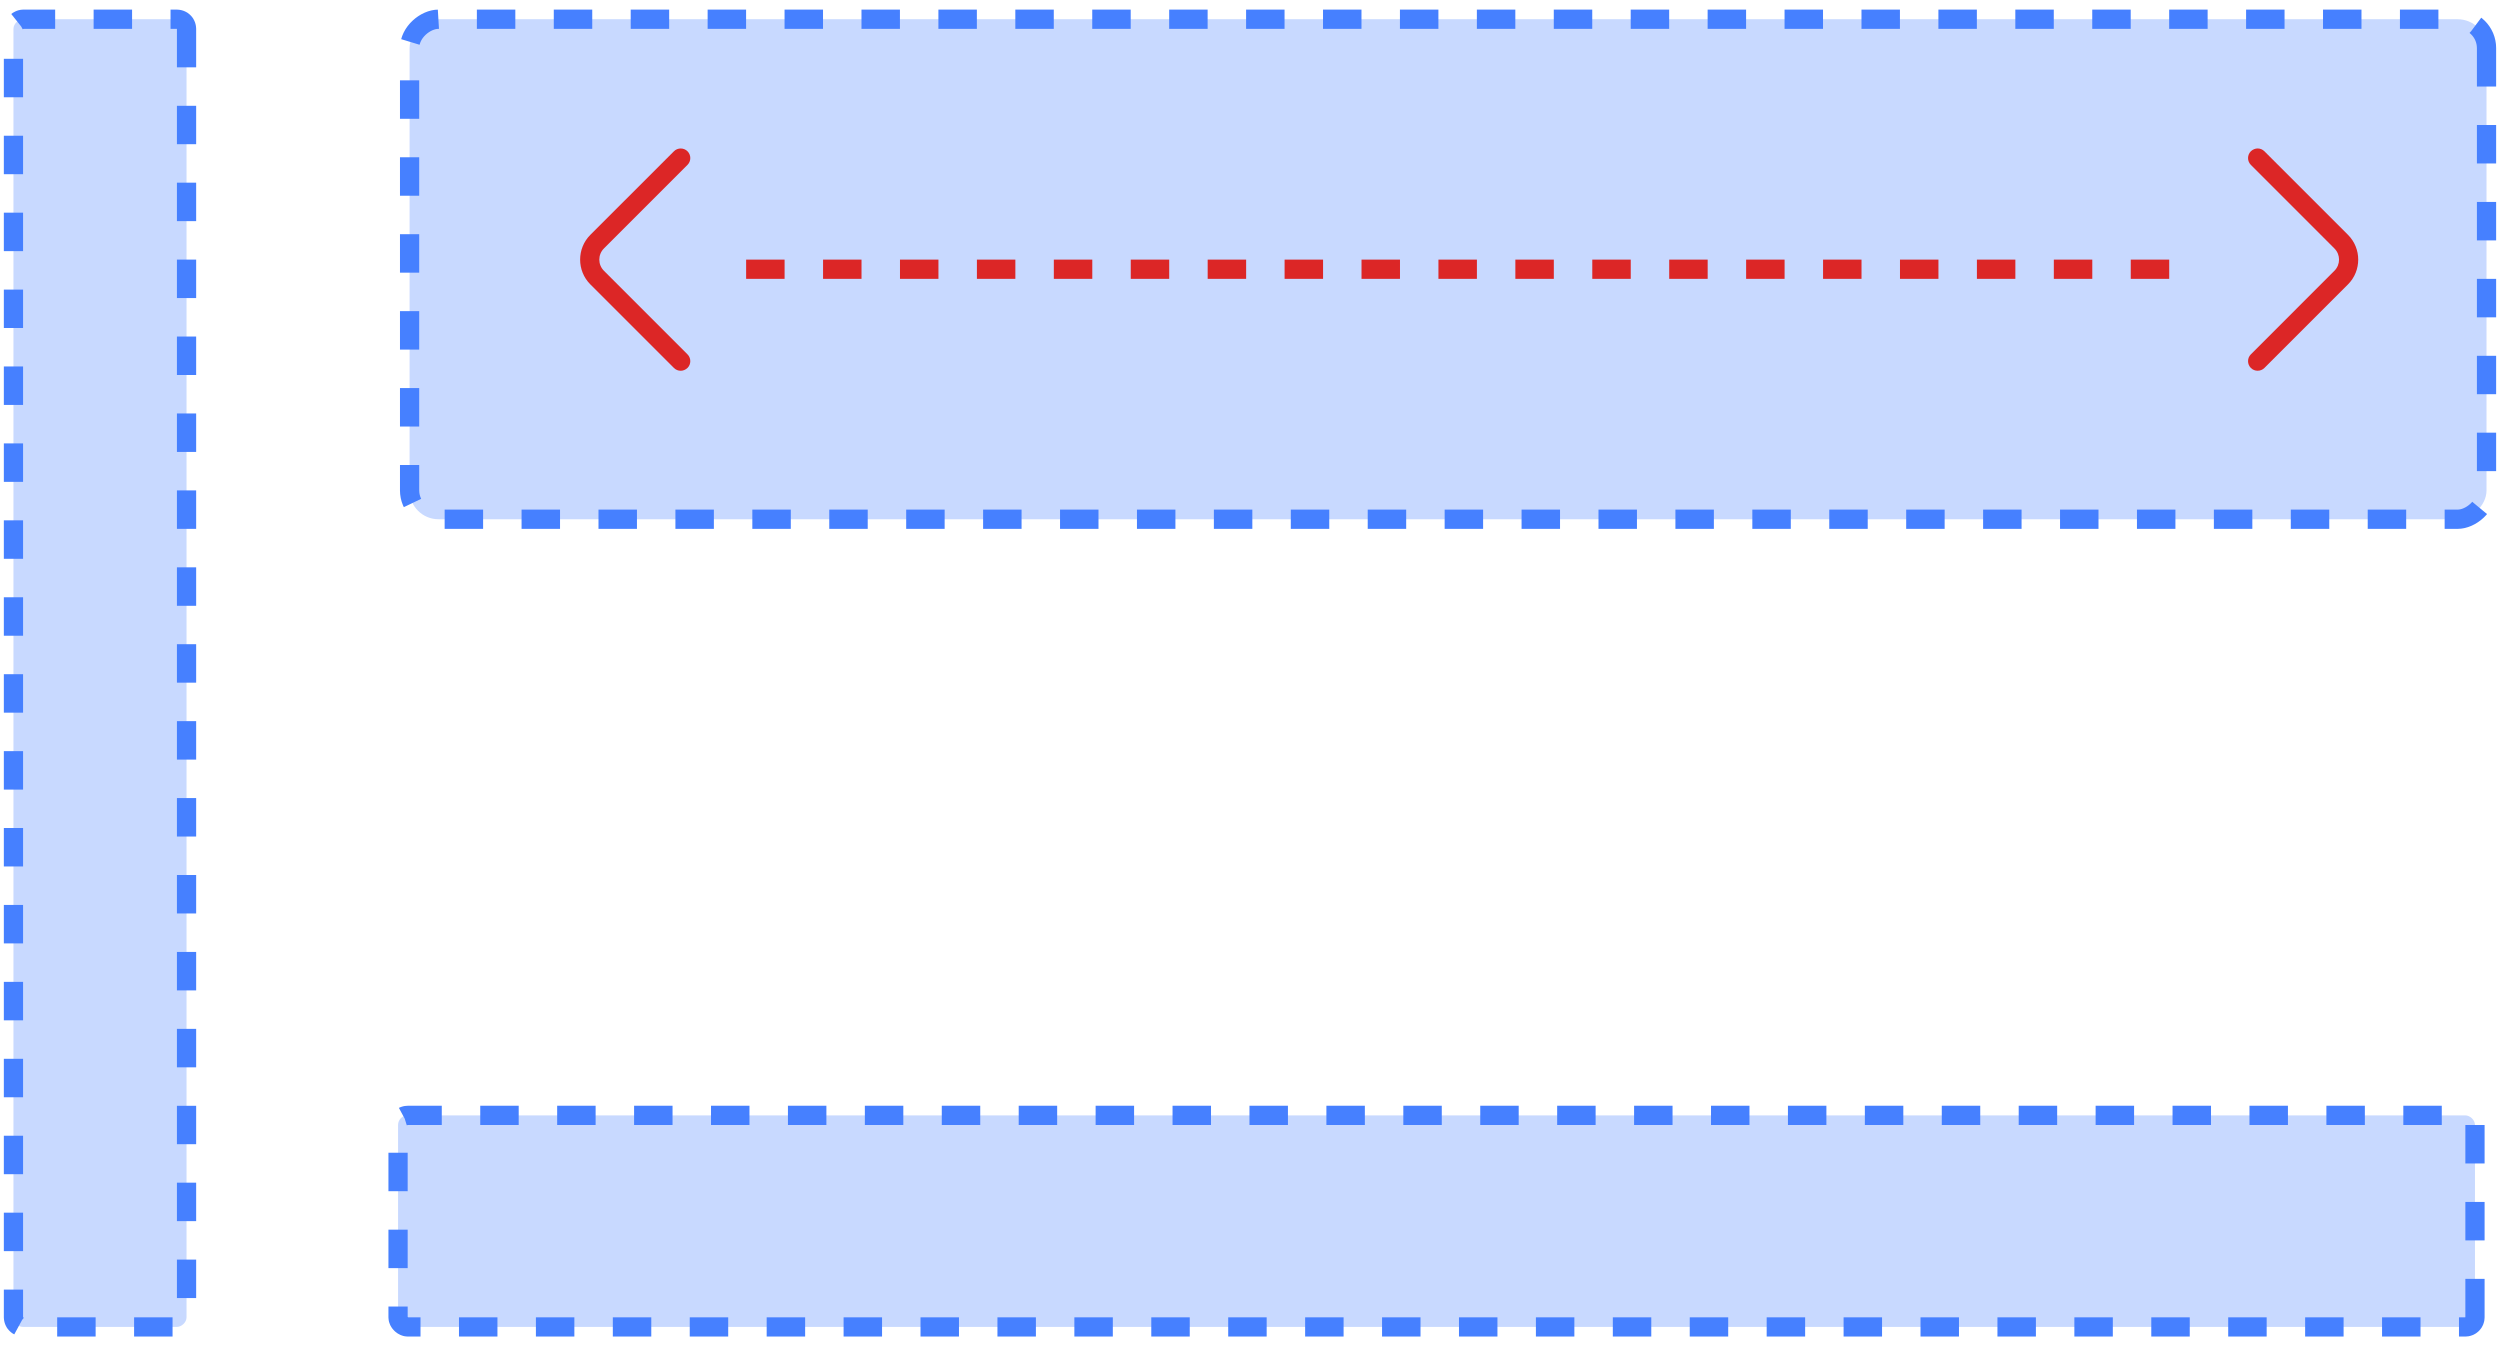 <svg width="130" height="70" viewBox="0 0 130 70" fill="none" xmlns="http://www.w3.org/2000/svg">
    <rect x="9.7" y="1" width="68" height="9" rx="0.5" transform="rotate(90 9.7 1)" fill="#C8D9FF"
          stroke="#4680FF" stroke-dasharray="2 2"/>
    <rect x="129.299" y="1" width="26" height="108" rx="1.5" transform="rotate(90 129.299 1)" fill="#C8D9FF"
          stroke="#4680FF" stroke-dasharray="2 2"/>
    <path d="M35.397 19.28C35.27 19.28 35.144 19.233 35.044 19.133L30.697 14.787C29.99 14.08 29.99 12.92 30.697 12.213L35.044 7.867C35.237 7.673 35.557 7.673 35.75 7.867C35.944 8.06 35.944 8.38 35.75 8.573L31.404 12.92C31.084 13.24 31.084 13.76 31.404 14.08L35.75 18.427C35.944 18.62 35.944 18.94 35.75 19.133C35.65 19.227 35.524 19.28 35.397 19.28Z"
          fill="#DC2626"/>
    <line x1="112.799" y1="14" x2="38.799" y2="14" stroke="#DC2626" stroke-dasharray="2 2"/>
    <path d="M117.397 7.72C117.524 7.72 117.65 7.767 117.75 7.867L122.097 12.213C122.804 12.92 122.804 14.08 122.097 14.787L117.75 19.133C117.557 19.327 117.237 19.327 117.044 19.133C116.85 18.94 116.85 18.62 117.044 18.427L121.39 14.08C121.71 13.76 121.71 13.24 121.39 12.92L117.044 8.573C116.85 8.38 116.85 8.06 117.044 7.867C117.144 7.773 117.27 7.72 117.397 7.72Z"
          fill="#DC2626"/>
    <rect x="-0.5" y="-0.5" width="11" height="108" rx="0.5"
          transform="matrix(3.84011e-08 -1 -1 -4.9756e-08 128.199 68.5)" fill="#C8D9FF" stroke="#4680FF"
          stroke-dasharray="2 2"/>
</svg>
